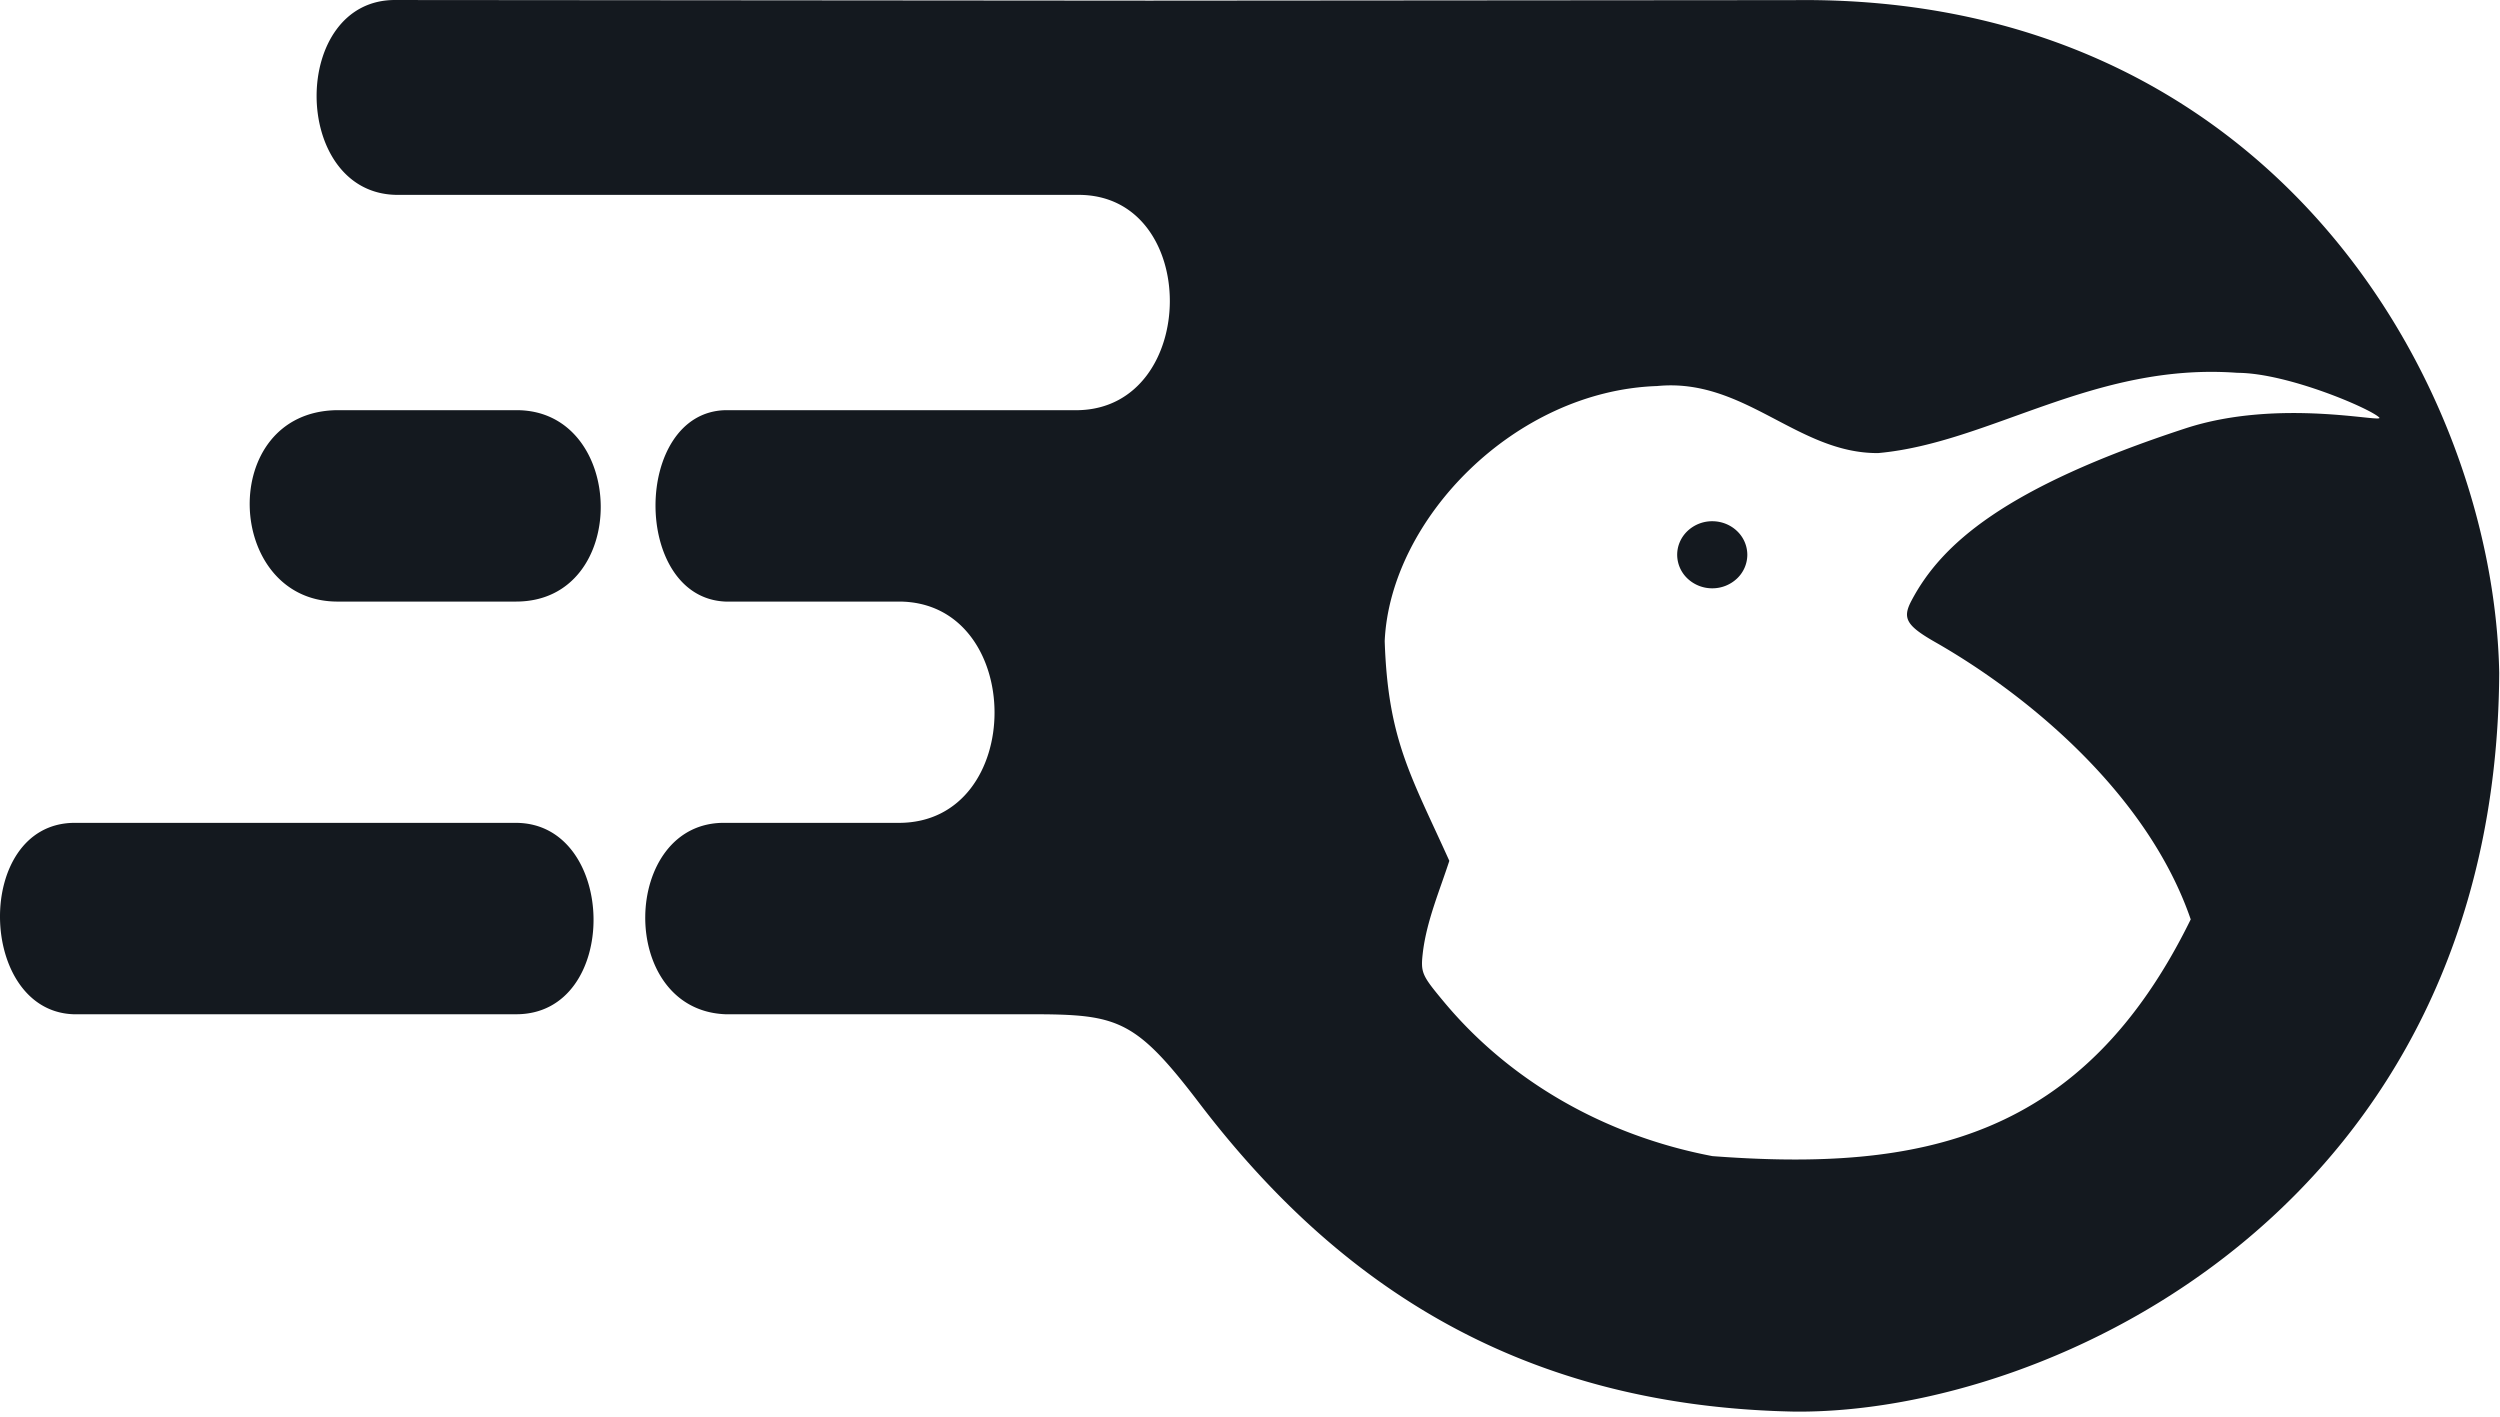 <svg width="418" height="237" fill="#14191f" xmlns="http://www.w3.org/2000/svg"><path d="M292.151 92.758a5.486 5.486 0 01-1.718 3.965 5.998 5.998 0 01-4.145 1.643 6.002 6.002 0 01-4.146-1.643 5.489 5.489 0 01-1.717-3.965c0-1.487.618-2.914 1.717-3.965a6.003 6.003 0 014.146-1.643c1.555 0 3.046.591 4.145 1.643a5.486 5.486 0 011.718 3.965zM12.286 137.583h74c17.022.055 17.522 32.044 0 32h-74c-16.067-.556-16.693-31.731 0-32zm44-37c-18.753-.155-20.002-31.672 0-32h30c18.521-.12 19.229 32 0 32h-30zm144.325 83.978c-11.792-15.495-14.134-14.978-32.325-14.978h-47c-18.259-.736-17.469-32.327 0-32h29c21.429 0 21.241-37 0-37h-29c-15.648-.66-15.507-31.625 0-32h59c20.301-.436 20.529-36.056 0-36h-114c-17.766-.274-17.83-32.887 0-32.58l125.887.104L299.998.02c80.146-.954 116.938 64.6 117.872 112.493-.503 89.177-74.867 123.945-117.872 123.507-47.887-.936-77.78-23.178-99.387-51.46zm165.679-30.84c-7.063-20.56-26.502-37.039-42.458-46.206-5.071-2.868-5.808-4.088-4.255-7.042 4.998-9.505 15.612-18.95 45.819-28.845 15.695-5.141 33.442-.794 32.411-1.825-1.474-1.473-15.275-7.436-23.711-7.466-23.977-1.777-41.374 11.725-60.063 13.418-13.506.099-22.366-12.646-36.97-11.208-23.912.81-44.618 22.36-45.54 42.634.54 16.547 4.415 22.572 10.805 36.751-1.613 4.96-3.736 9.935-4.402 15.116-.424 3.581-.286 3.915 3.496 8.46 11.027 13.25 26.9 22.372 44.889 25.796 34.947 2.64 61.957-2.828 79.979-39.583z"/></svg>